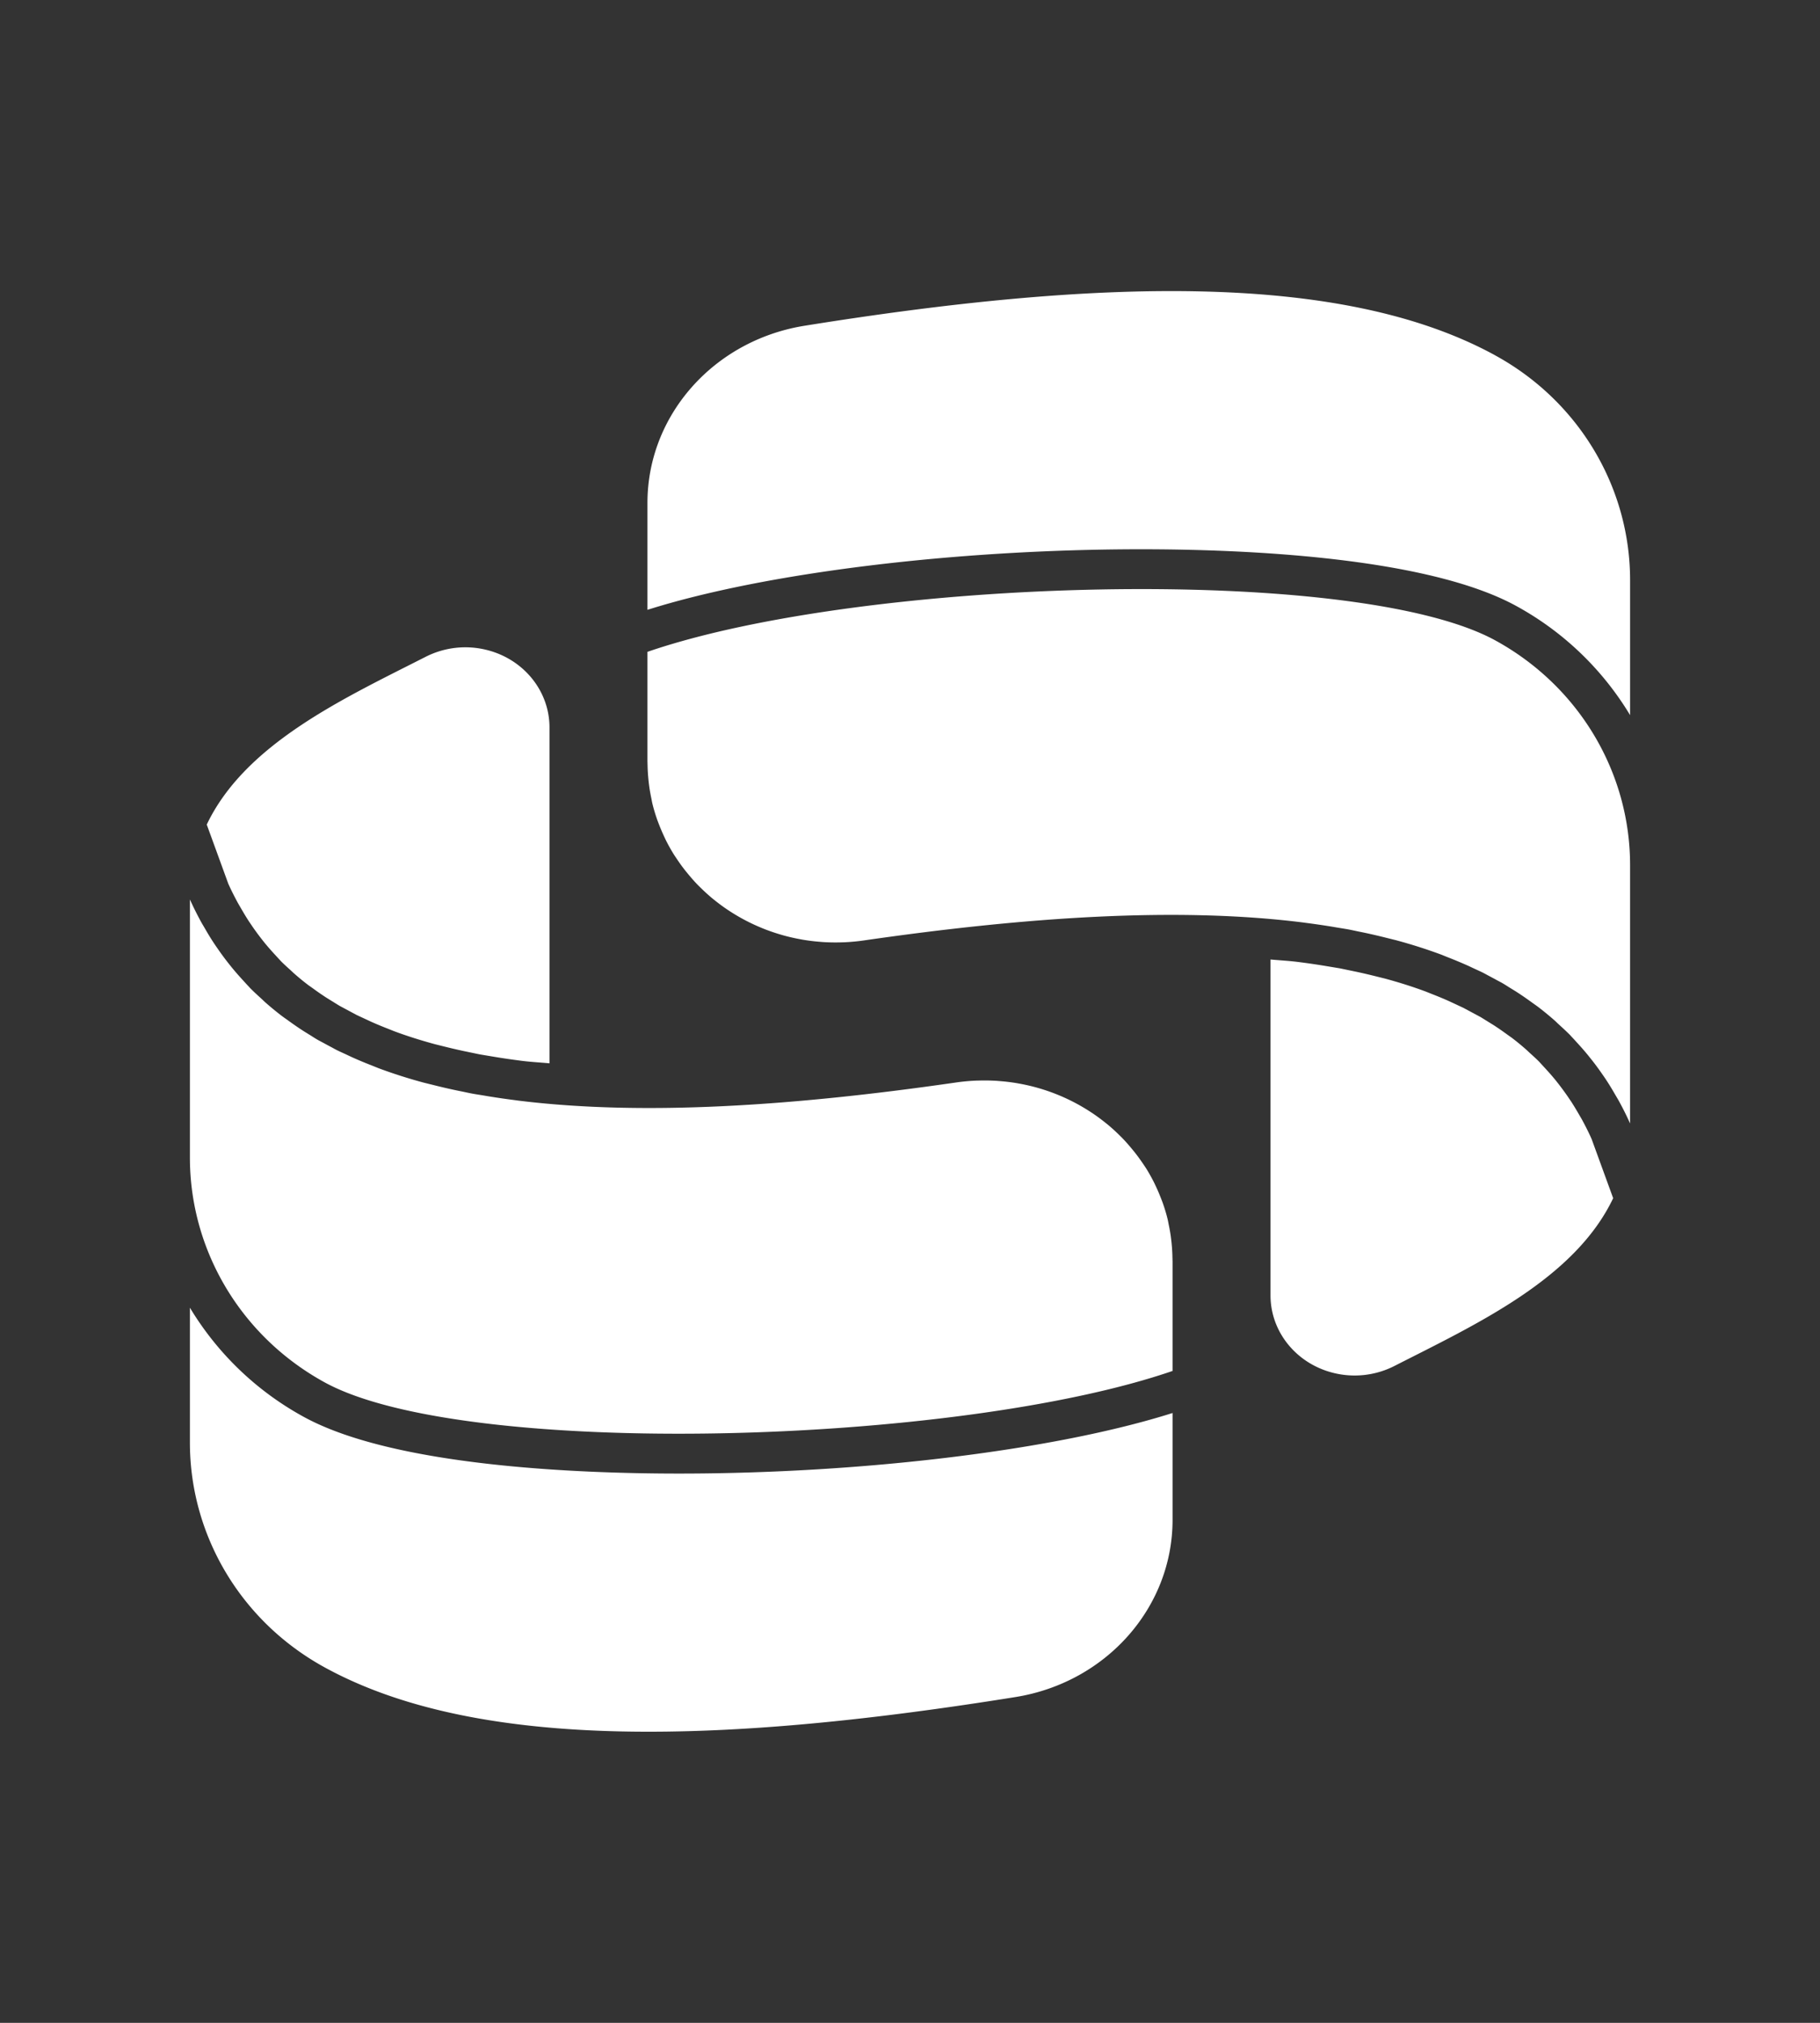 <svg xmlns="http://www.w3.org/2000/svg" viewBox="0 0 2000 2222.22"><rect x="0" y="0" width="2000" height="2222.22" fill="#333333" stroke="none"/><defs><style>.cls-1{fill:#fff;}</style></defs><g id="Elements"><path id="Element" class="cls-1" d="M1288.39,1382.08c.1,1,0,2.11.12,3v121c-236.72,81.49-777.71,97.06-931.9,12.45-92.26-50.62-147.92-145.42-147.92-246.81V988.1c3.73,8.34,7.78,16.36,12,24.17,1.37,2.51,2.86,4.89,4.27,7.34,3,5.23,6.11,10.4,9.37,15.39,1.77,2.71,3.61,5.33,5.45,8,3.19,4.58,6.47,9.08,9.87,13.45,2,2.53,3.93,5,6,7.5,3.65,4.42,7.44,8.7,11.31,12.91,1.93,2.1,3.81,4.24,5.8,6.29.79.82,1.52,1.71,2.32,2.52,4.17,4.21,8.55,8.19,12.94,12.17,1.06,1,2.06,2,3.14,3,6.07,5.35,12.31,10.51,18.79,15.44.44.34.93.65,1.38,1,1.46,1.1,3,2.11,4.5,3.2,5.52,4,11.14,7.95,16.94,11.7,2.3,1.49,4.68,2.91,7,4.35,3.15,1.94,6.21,4,9.44,5.84,2.12,1.22,4.37,2.32,6.52,3.5q3.84,2.13,7.76,4.17c2.34,1.23,4.58,2.55,7,3.74,3.32,1.67,6.79,3.16,10.18,4.75,2.46,1.15,4.88,2.32,7.37,3.43,6.84,3.06,13.83,5.95,21,8.73,1.54.6,3,1.26,4.59,1.84.83.32,1.61.68,2.45,1q23.76,8.86,49.43,15.78c1.4.37,2.86.69,4.26,1.06,2,.53,4.11,1,6.15,1.52,7.7,1.94,15.51,3.79,23.45,5.49,2.64.57,5.3,1.1,8,1.64,3.77.77,7.46,1.62,11.28,2.33,4,.74,8.08,1.35,12.1,2,2.61.45,5.22.9,7.85,1.32q13.07,2.1,26.51,3.82c1.76.23,3.5.49,5.28.7,136.89,16.8,301.1,5.88,480.09-20a218.84,218.84,0,0,1,23-2.09c.32,0,.63,0,.94,0q11-.37,21.68.33l1.61.14q10.35.76,20.43,2.48l2.1.39q9.77,1.77,19.22,4.39l2.46.72q9.2,2.68,18,6.14l2.67,1.07q8.61,3.51,16.82,7.73c.92.47,1.84.95,2.75,1.44q8,4.26,15.61,9.2l2.76,1.8c4.94,3.32,9.72,6.86,14.34,10.57.89.71,1.78,1.41,2.65,2.13,4.53,3.77,8.87,7.74,13,11.86.82.81,1.65,1.61,2.46,2.43,3.73,3.81,7.22,7.82,10.62,11.9,1.53,1.83,3,3.67,4.49,5.55,2.79,3.59,5.41,7.29,8,11.07,1.15,1.73,2.36,3.43,3.46,5.2,2.87,4.59,5.51,9.32,8,14.15,1.13,2.21,2.17,4.47,3.22,6.73,1.65,3.54,3.17,7.14,4.6,10.78.9,2.31,1.84,4.6,2.66,7,1.9,5.48,3.6,11,5,16.75.53,2.15.88,4.36,1.33,6.54.85,4.09,1.61,8.21,2.19,12.39q.55,4,.94,8C1288,1371.19,1288.33,1376.59,1288.39,1382.08ZM261.54,992.19l3.72,6.41c2.61,4.48,5.3,9,8.14,13.37l4,5.91c3.46,5,6.3,8.82,9.22,12.6,1.64,2.11,3.27,4.23,5,6.3,3.25,3.93,6.53,7.64,9.89,11.29l7.2,7.84c3.3,3.33,7.09,6.75,10.88,10.16l2.78,2.63c5.16,4.57,10.58,9.08,16.21,13.35l5.27,3.73c4.74,3.48,9.67,6.9,14.74,10.19l14.35,8.88,19,10.19,15.69,7.3c6,2.71,12.34,5.32,18.75,7.81l6.67,2.67c13.77,5.15,29,10,45,14.33l9.53,2.37c7.23,1.82,14.49,3.52,21.87,5.1l17.88,3.72,19,3.16c8.16,1.32,16.5,2.52,24.94,3.61l3.16.4c9.48,1.17,19.64,1.71,29.4,2.62v-369c0-39.83-28.09-74.69-68.49-85a96.34,96.34,0,0,0-67.42,7.34C378,767.21,269.64,816.76,227.2,905.85l23.71,65.08C254.21,978.27,257.8,985.32,261.54,992.19Zm484.15,626.62c-111.45,0-313.16-8.11-412-62.35a331.66,331.66,0,0,1-125-119.86v148.23c0,101.38,55.67,196.19,147.93,246.81,171.24,94,445.76,83,759.28,32.68,99.66-16,172.62-98.3,172.62-194.53V1552.28c-128.18,40.58-338.22,66.53-542.76,66.53Zm897.7-915.17c-154.19-84.6-695.18-69-931.9,12.45v121c.15.93,0,2.08.12,3,.06,5.48.43,10.88.95,16.24.26,2.68.57,5.33.94,8,.58,4.18,1.34,8.31,2.19,12.39.45,2.18.8,4.39,1.33,6.55,1.4,5.69,3.1,11.26,5,16.74.82,2.35,1.76,4.64,2.66,7,1.43,3.65,3,7.24,4.6,10.78,1.05,2.26,2.09,4.52,3.22,6.74,2.48,4.82,5.12,9.55,8,14.14,1.1,1.77,2.31,3.47,3.46,5.2,2.53,3.78,5.16,7.48,7.95,11.07,1.46,1.88,3,3.72,4.49,5.55,3.4,4.08,6.89,8.1,10.62,11.9.81.82,1.64,1.62,2.46,2.43,4.18,4.12,8.52,8.09,13,11.86.87.72,1.76,1.42,2.65,2.13,4.62,3.71,9.4,7.25,14.34,10.57l2.76,1.81c5.06,3.27,10.26,6.35,15.61,9.19.91.49,1.83,1,2.75,1.44q8.21,4.22,16.82,7.73l2.67,1.08q8.82,3.45,18,6.13l2.46.72q9.45,2.63,19.22,4.39l2.1.4q10.07,1.71,20.43,2.47l1.61.14q10.72.71,21.68.33h.94a221.58,221.58,0,0,0,23-2.1c179-25.87,343.2-36.79,480.09-20,1.78.22,3.52.48,5.28.7q13.44,1.74,26.51,3.82c2.63.42,5.24.87,7.85,1.32,4,.68,8.13,1.29,12.1,2,3.82.72,7.51,1.56,11.28,2.33,2.67.54,5.33,1.08,8,1.64q11.91,2.57,23.45,5.49c2,.52,4.12,1,6.15,1.53,1.4.37,2.86.68,4.26,1.06q25.65,6.93,49.43,15.77c.84.31,1.62.67,2.45,1,1.56.59,3,1.24,4.59,1.85q10.68,4.16,21,8.72c2.49,1.11,4.91,2.28,7.37,3.43,3.39,1.59,6.86,3.09,10.18,4.75,2.38,1.19,4.62,2.51,7,3.74,2.61,1.37,5.2,2.75,7.76,4.17,2.15,1.19,4.4,2.28,6.52,3.5,3.23,1.87,6.29,3.9,9.44,5.84,2.35,1.45,4.73,2.86,7,4.35,5.8,3.75,11.42,7.68,16.94,11.71,1.49,1.08,3,2.09,4.5,3.2.45.34.94.64,1.38,1,6.48,4.93,12.72,10.1,18.79,15.45,1.08,1,2.08,2,3.14,3,4.39,4,8.77,8,12.94,12.17.8.81,1.53,1.7,2.32,2.52,2,2.05,3.87,4.2,5.8,6.3,3.87,4.2,7.66,8.48,11.31,12.91,2,2.45,4,5,6,7.49q5.1,6.57,9.87,13.45c1.84,2.64,3.68,5.27,5.45,8,3.26,5,6.34,10.16,9.37,15.39,1.41,2.46,2.9,4.84,4.26,7.34,4.26,7.81,8.31,15.83,12,24.17V950.45C1791.31,849.06,1735.65,754.26,1643.39,703.64ZM1738.46,1230l-3.72-6.41c-2.61-4.48-5.3-9-8.14-13.37l-4-5.91c-3.46-4.95-6.3-8.82-9.22-12.6-1.64-2.11-3.27-4.23-5-6.3-3.25-3.93-6.53-7.64-9.89-11.29l-7.2-7.84c-3.3-3.33-7.09-6.75-10.88-10.16l-2.78-2.63c-5.16-4.57-10.58-9.07-16.21-13.34l-5.27-3.74c-4.74-3.48-9.67-6.9-14.74-10.19l-14.35-8.88-19-10.18-15.69-7.31c-6-2.71-12.34-5.31-18.75-7.81l-6.67-2.67c-13.77-5.15-29-10-45-14.33l-9.53-2.37c-7.23-1.81-14.49-3.52-21.87-5.1l-17.88-3.72-19-3.16c-8.16-1.32-16.5-2.52-24.94-3.61l-3.16-.4c-9.48-1.17-19.64-1.71-29.4-2.61v369c0,39.83,28.09,74.69,68.49,85a96.39,96.39,0,0,0,67.42-7.33c89.8-45.8,198.19-95.35,240.63-184.44l-23.71-65.08C1745.79,1244,1742.2,1236.9,1738.46,1230Zm-95.07-839.45c-171.24-94-445.76-83-759.28-32.68-99.66,16-172.62,98.3-172.62,194.53V669.94c128.18-40.58,338.22-66.53,542.76-66.53h.06c111.45,0,313.16,8.12,412,62.35a331.66,331.66,0,0,1,125,119.86V637.4C1791.32,536,1735.65,441.21,1643.39,390.58Z"/></g></svg>